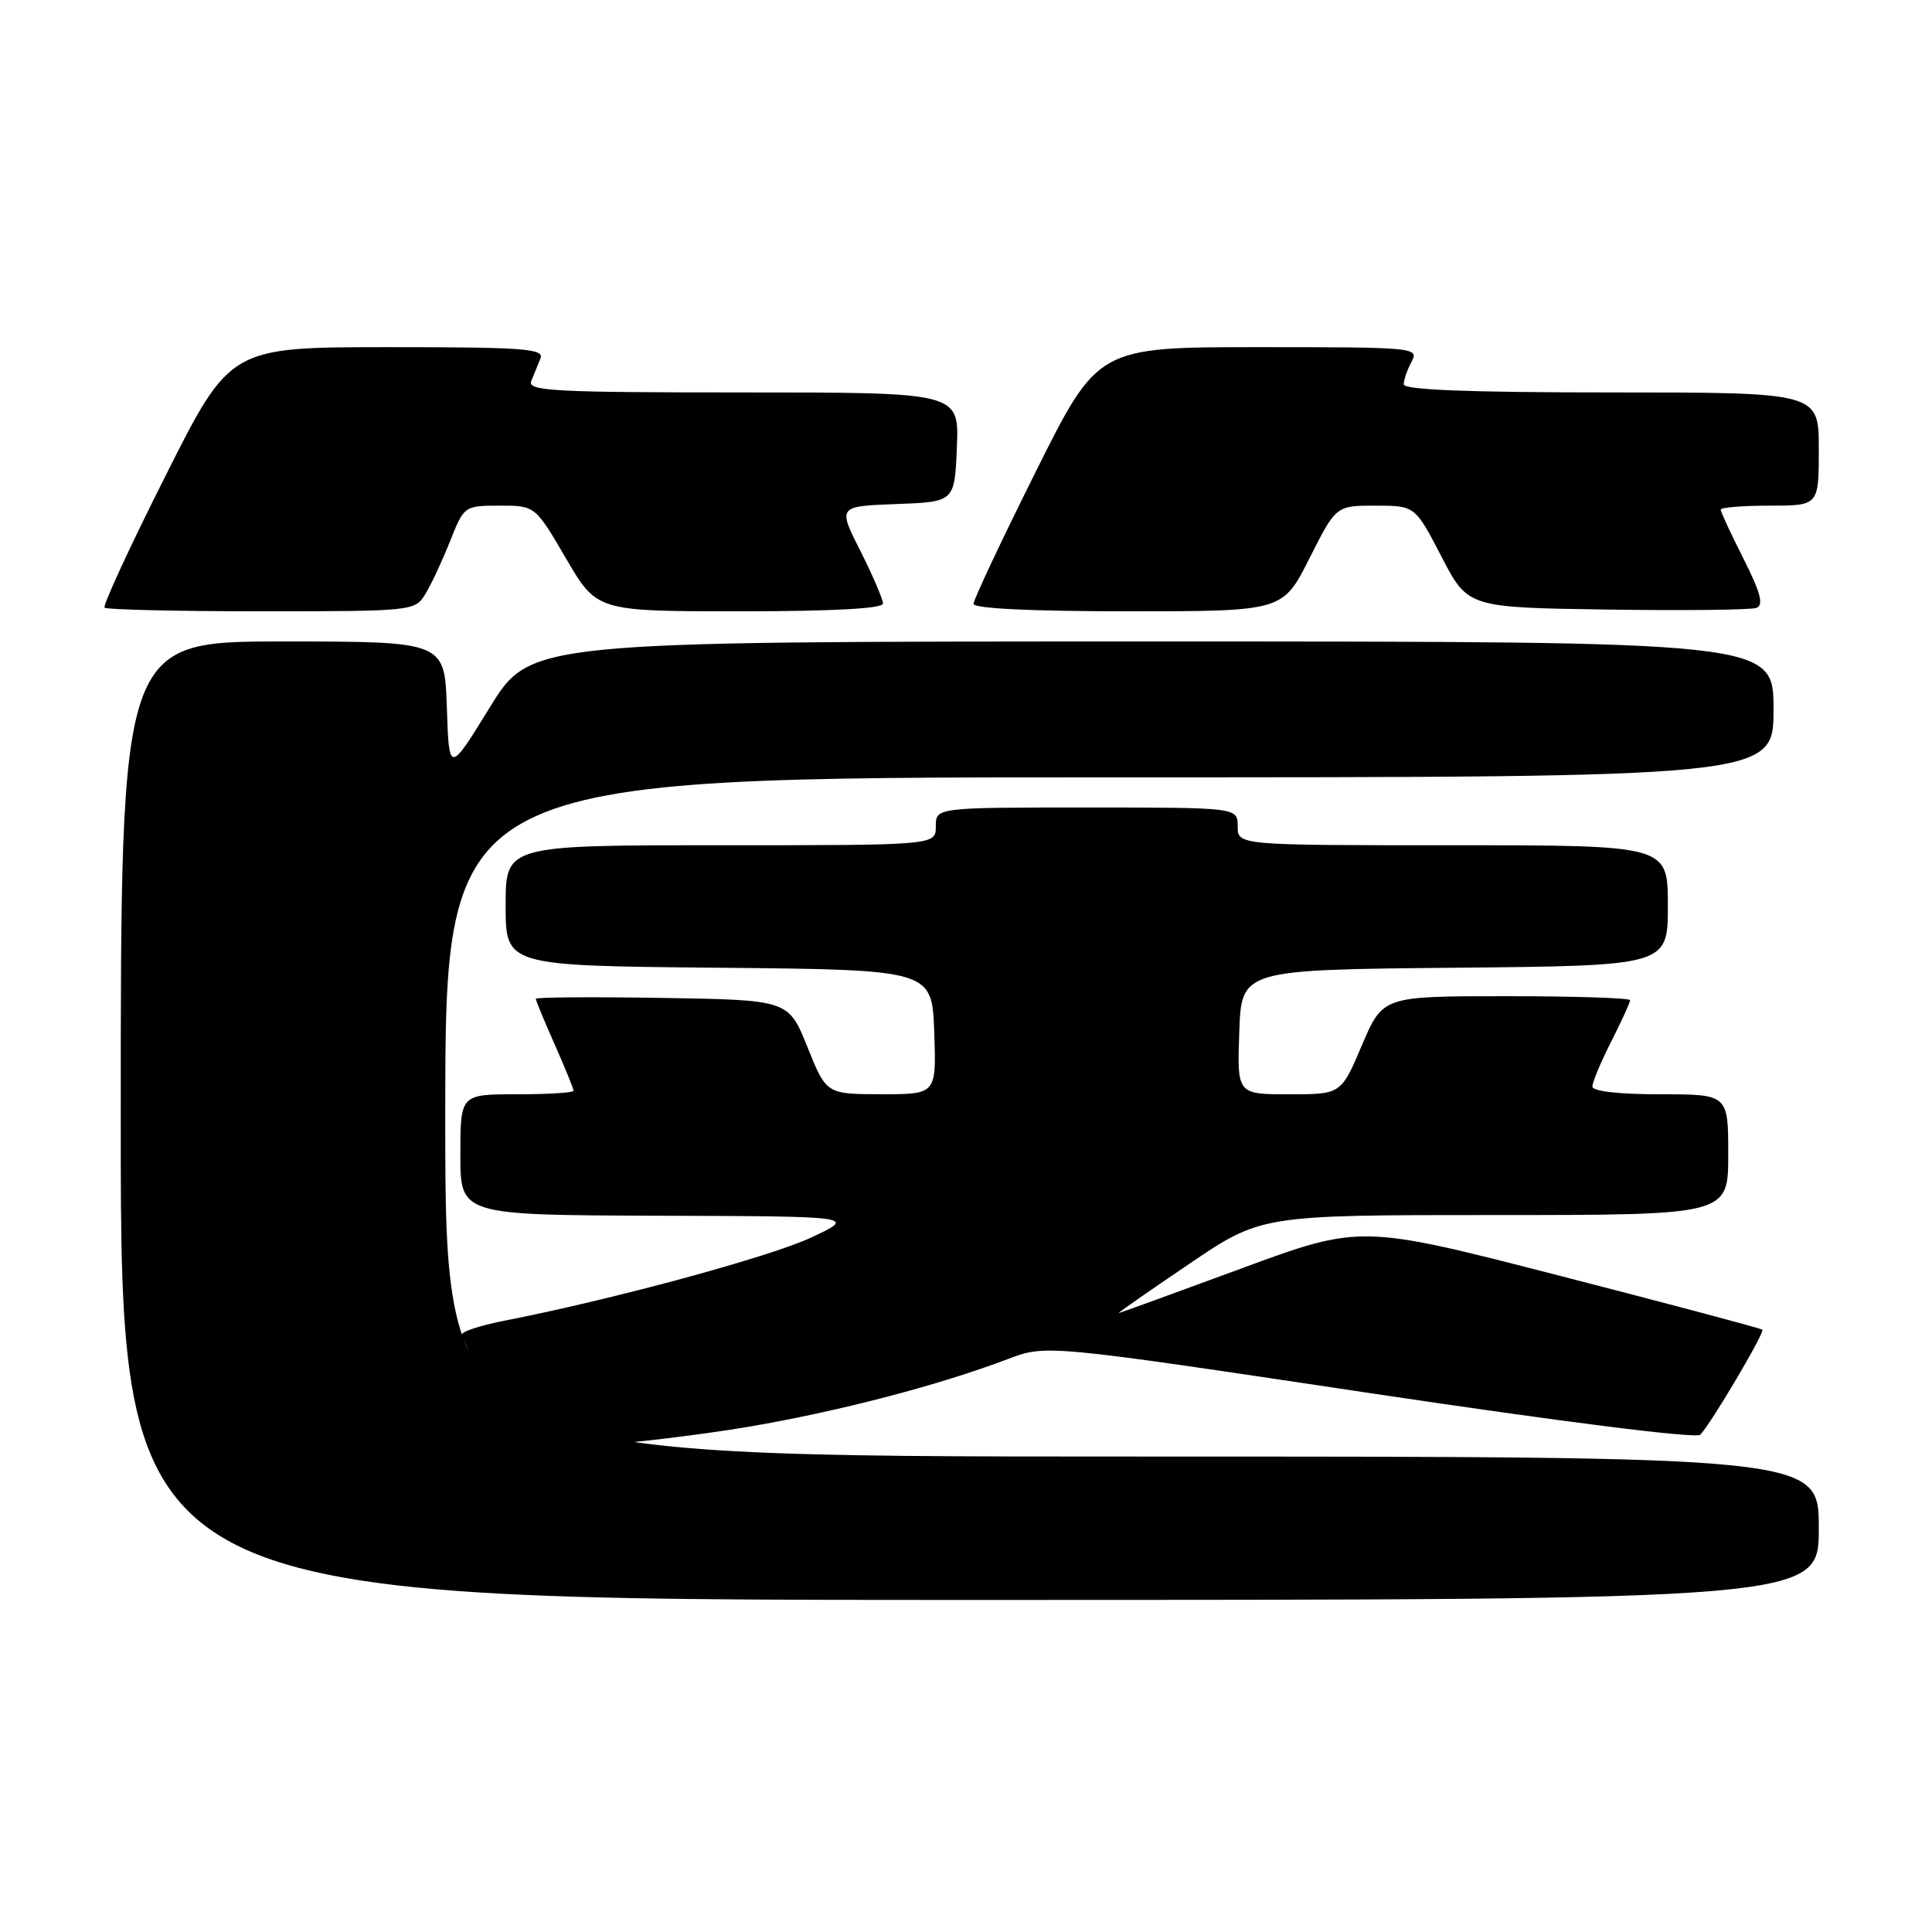 <?xml version="1.0" encoding="UTF-8" standalone="no"?>
<!DOCTYPE svg PUBLIC "-//W3C//DTD SVG 1.1//EN" "http://www.w3.org/Graphics/SVG/1.1/DTD/svg11.dtd" >
<svg xmlns="http://www.w3.org/2000/svg" xmlns:xlink="http://www.w3.org/1999/xlink" version="1.1" viewBox="0 0 256 256">
 <g >
 <path fill="currentColor"
d=" M 241.00 202.50 C 241.00 193.00 241.00 193.00 150.00 193.00 C 59.00 193.00 59.00 193.00 59.00 148.00 C 59.00 103.00 59.00 103.00 147.00 103.00 C 235.00 103.00 235.00 103.00 235.00 94.00 C 235.00 85.00 235.00 85.00 152.64 85.00 C 70.27 85.00 70.27 85.00 64.89 93.75 C 59.50 102.50 59.50 102.50 59.21 93.75 C 58.92 85.00 58.92 85.00 37.46 85.00 C 16.00 85.00 16.00 85.00 16.00 148.50 C 16.00 212.00 16.00 212.00 128.50 212.00 C 241.00 212.00 241.00 212.00 241.00 202.50 Z  M 99.27 189.04 C 111.22 187.00 124.45 183.54 133.55 180.08 C 138.61 178.16 138.61 178.16 181.50 184.59 C 206.95 188.40 224.75 190.65 225.29 190.11 C 226.66 188.74 233.88 176.54 233.52 176.19 C 233.35 176.02 221.31 172.81 206.76 169.07 C 180.30 162.25 180.30 162.25 164.40 168.11 C 155.65 171.34 148.38 173.98 148.23 173.99 C 148.07 173.99 152.26 171.07 157.54 167.50 C 167.12 161.00 167.12 161.00 198.06 161.00 C 229.00 161.00 229.00 161.00 229.00 153.00 C 229.00 145.00 229.00 145.00 220.00 145.00 C 214.47 145.00 211.00 144.60 211.00 143.97 C 211.00 143.40 212.12 140.71 213.50 138.00 C 214.87 135.29 216.00 132.83 216.00 132.53 C 216.00 132.24 208.63 132.00 199.61 132.00 C 183.23 132.00 183.23 132.00 180.46 138.50 C 177.70 145.00 177.70 145.00 170.81 145.00 C 163.92 145.00 163.92 145.00 164.21 136.75 C 164.50 128.50 164.50 128.50 192.75 128.23 C 221.00 127.97 221.00 127.97 221.00 119.98 C 221.00 112.00 221.00 112.00 192.50 112.00 C 164.00 112.00 164.00 112.00 164.00 109.50 C 164.00 107.00 164.00 107.00 144.00 107.00 C 124.00 107.00 124.00 107.00 124.00 109.50 C 124.00 112.00 124.00 112.00 95.50 112.00 C 67.00 112.00 67.00 112.00 67.00 119.98 C 67.00 127.97 67.00 127.97 95.25 128.23 C 123.50 128.50 123.50 128.50 123.79 136.75 C 124.08 145.00 124.08 145.00 116.79 144.99 C 109.50 144.98 109.50 144.98 106.99 138.74 C 104.48 132.50 104.48 132.50 87.74 132.23 C 78.53 132.08 71.00 132.13 71.00 132.35 C 71.00 132.57 72.12 135.29 73.50 138.40 C 74.88 141.51 76.00 144.27 76.00 144.53 C 76.00 144.79 72.62 145.00 68.50 145.00 C 61.00 145.00 61.00 145.00 61.00 153.00 C 61.00 161.00 61.00 161.00 87.25 161.09 C 113.50 161.17 113.50 161.17 107.46 163.99 C 101.94 166.57 80.97 172.25 66.69 175.03 C 63.50 175.66 61.03 176.49 61.19 176.89 C 61.36 177.30 62.85 180.91 64.50 184.93 C 67.50 192.23 67.50 192.23 77.51 191.64 C 83.01 191.31 92.80 190.14 99.27 189.04 Z  M 56.34 78.75 C 57.11 77.51 58.58 74.36 59.62 71.75 C 61.49 67.03 61.52 67.01 66.21 67.00 C 70.91 67.00 70.91 67.00 75.00 74.00 C 79.09 81.00 79.09 81.00 98.04 81.00 C 110.37 81.00 117.00 80.64 117.00 79.97 C 117.00 79.41 115.65 76.27 114.01 73.01 C 111.01 67.08 111.01 67.08 118.76 66.79 C 126.50 66.50 126.50 66.50 126.79 59.25 C 127.09 52.00 127.09 52.00 98.44 52.00 C 73.37 52.00 69.86 51.81 70.39 50.50 C 70.73 49.67 71.27 48.33 71.61 47.50 C 72.14 46.20 69.50 46.00 51.36 46.00 C 30.50 46.01 30.50 46.01 21.94 63.03 C 17.23 72.39 13.59 80.26 13.86 80.52 C 14.12 80.78 23.47 81.00 34.64 81.00 C 54.63 81.00 54.98 80.96 56.34 78.75 Z  M 173.50 74.00 C 177.03 67.00 177.03 67.00 182.26 67.00 C 187.50 67.01 187.50 67.01 191.00 73.75 C 194.50 80.50 194.50 80.50 212.97 80.77 C 223.13 80.92 232.02 80.82 232.74 80.55 C 233.72 80.17 233.29 78.53 231.03 74.05 C 229.36 70.75 228.00 67.82 228.00 67.53 C 228.00 67.24 230.93 67.00 234.50 67.00 C 241.00 67.00 241.00 67.00 241.00 59.50 C 241.00 52.00 241.00 52.00 213.50 52.00 C 194.70 52.00 186.00 51.66 186.00 50.93 C 186.00 50.35 186.47 49.00 187.04 47.93 C 188.04 46.05 187.52 46.00 166.77 46.00 C 145.47 46.00 145.47 46.00 137.24 62.51 C 132.71 71.59 129.00 79.46 129.00 80.01 C 129.00 80.63 136.60 81.00 149.49 81.00 C 169.97 81.00 169.97 81.00 173.50 74.00 Z "/>
</g>
</svg>